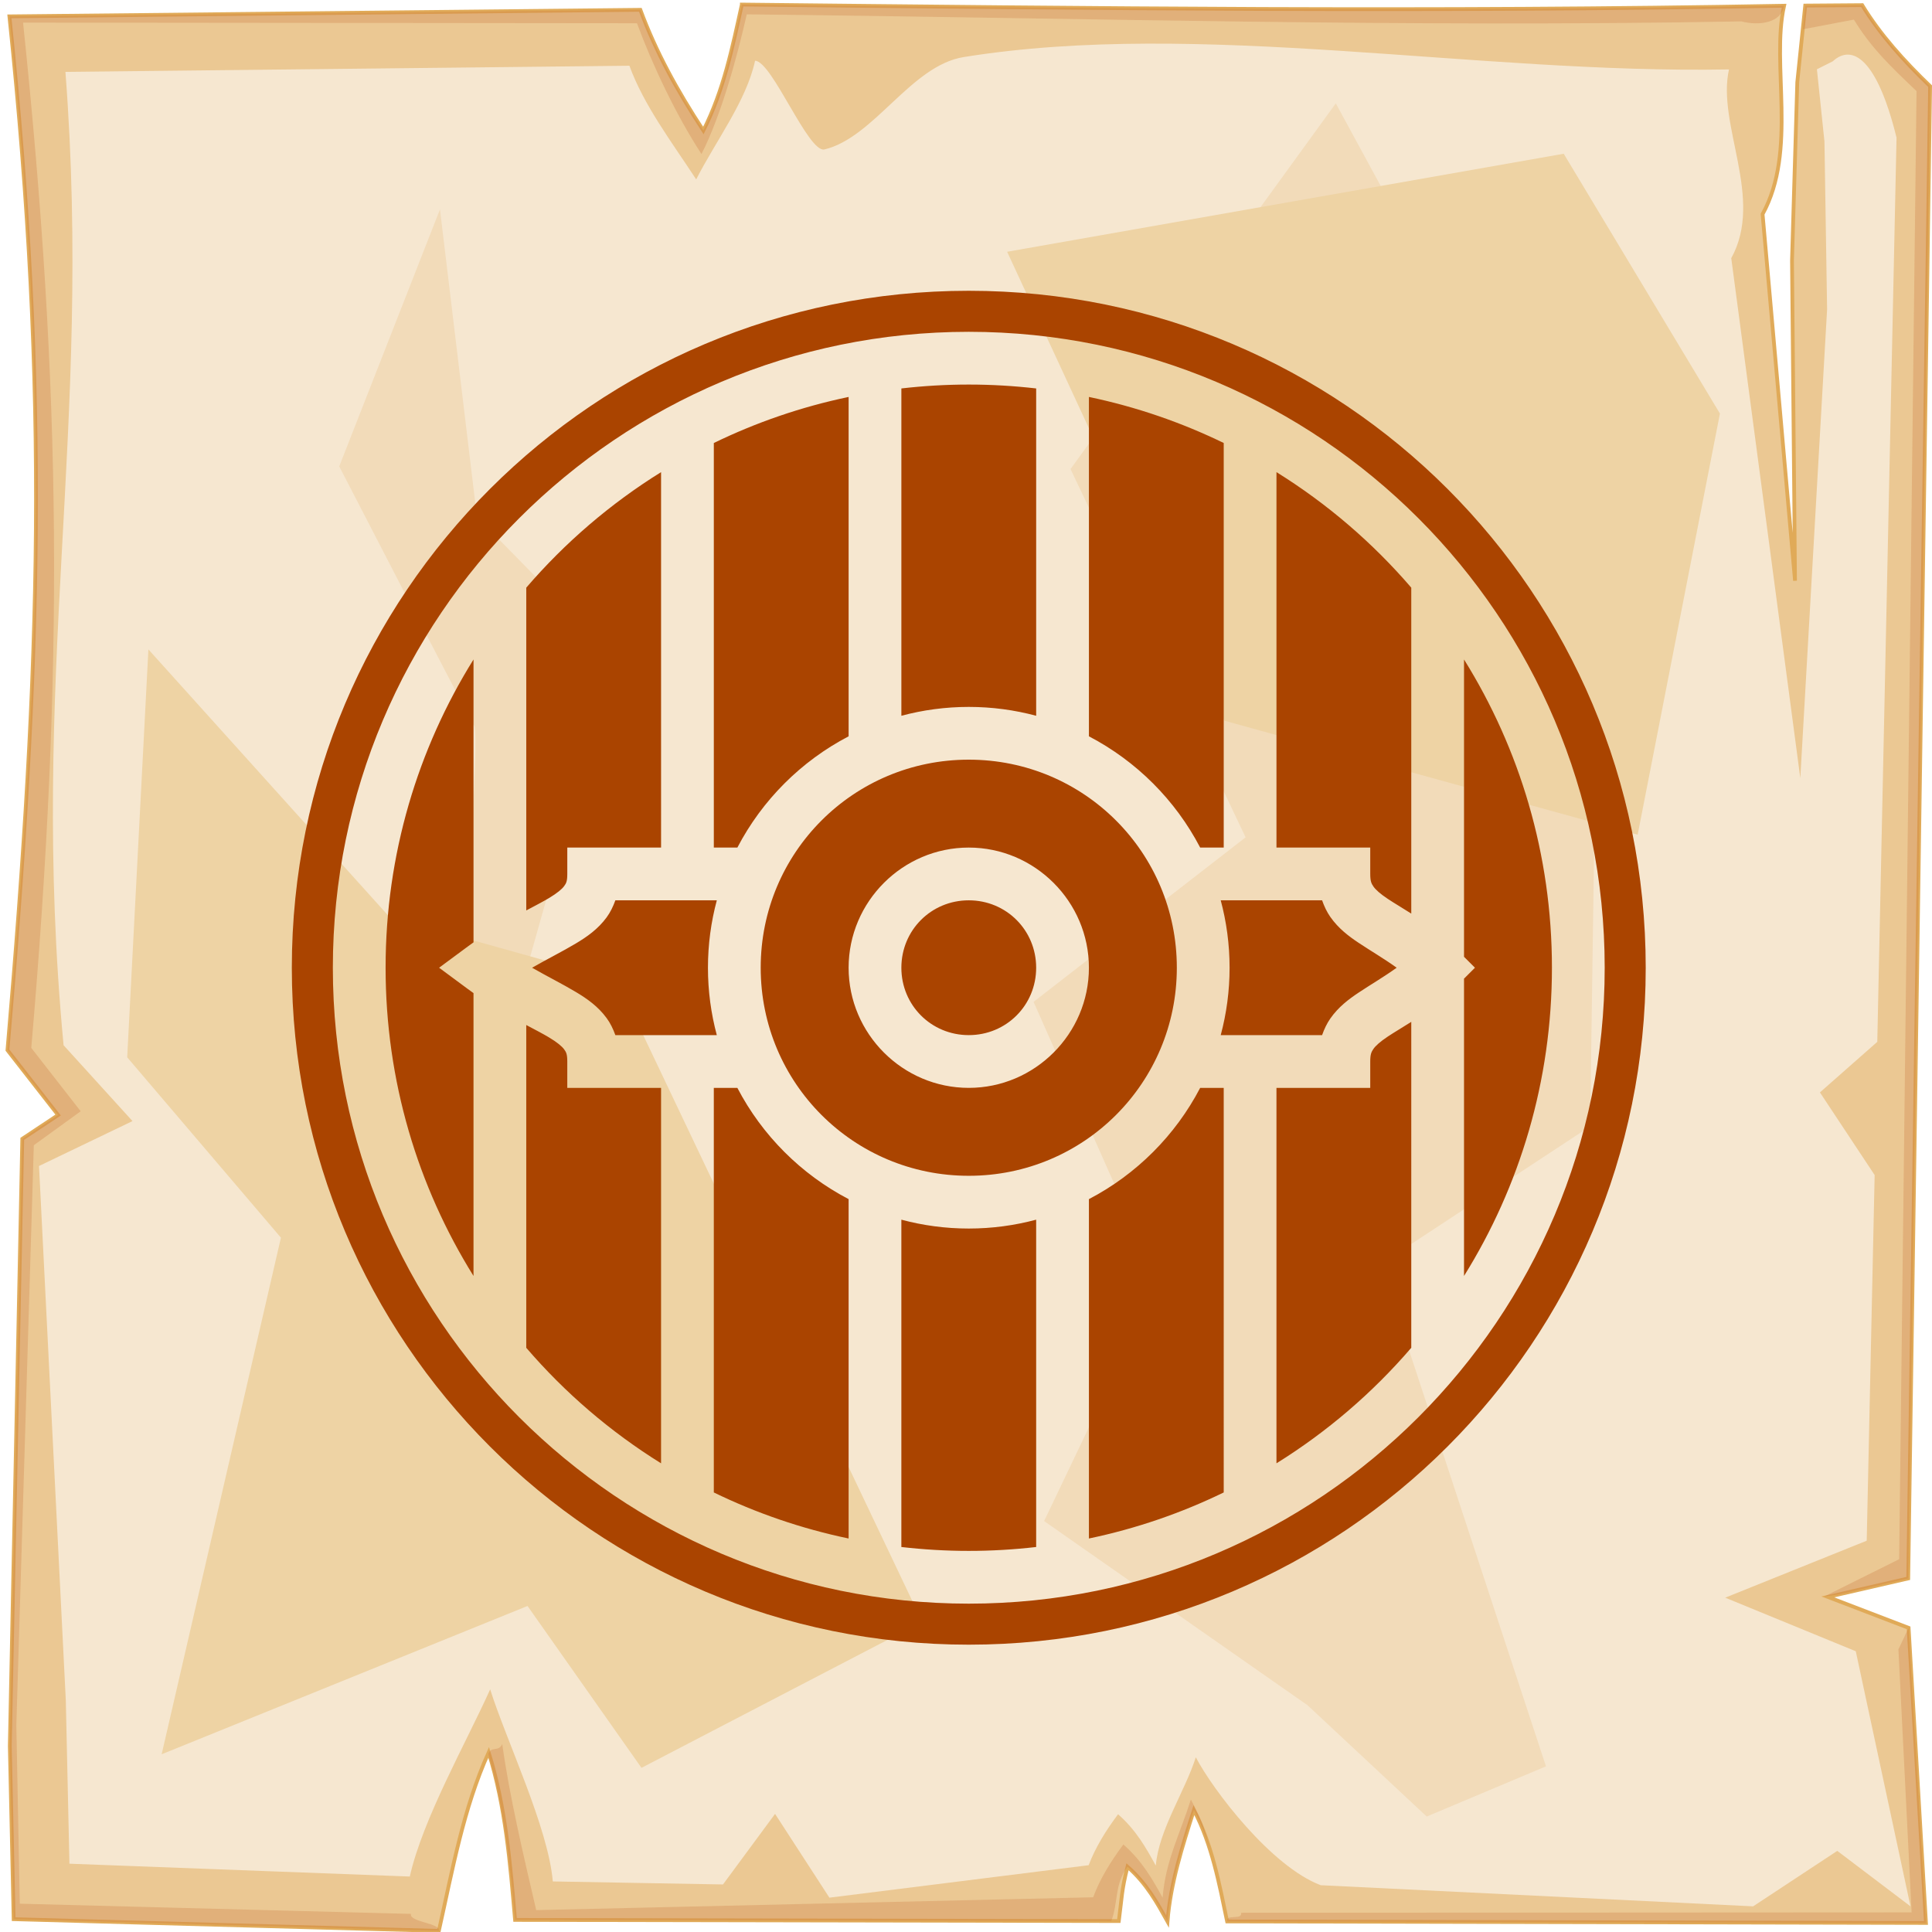 <?xml version="1.0" encoding="UTF-8" standalone="no"?>
<svg
   viewBox="0 0 512 512"
   style="height: 512px; width: 512px;"
   version="1.1"
   id="svg12"
   sodipodi:docname="manticore-shield.svg"
   inkscape:version="1.3.2 (091e20e, 2023-11-25)"
   xmlns:inkscape="http://www.inkscape.org/namespaces/inkscape"
   xmlns:sodipodi="http://sodipodi.sourceforge.net/DTD/sodipodi-0.dtd"
   xmlns="http://www.w3.org/2000/svg"
   xmlns:svg="http://www.w3.org/2000/svg">
  <sodipodi:namedview
     id="namedview12"
     pagecolor="#505050"
     bordercolor="#ffffff"
     borderopacity="1"
     inkscape:showpageshadow="0"
     inkscape:pageopacity="0"
     inkscape:pagecheckerboard="1"
     inkscape:deskcolor="#d1d1d1"
     inkscape:zoom="0.38758386"
     inkscape:cx="319.93076"
     inkscape:cy="109.65369"
     inkscape:window-width="1248"
     inkscape:window-height="767"
     inkscape:window-x="480"
     inkscape:window-y="39"
     inkscape:window-maximized="0"
     inkscape:current-layer="svg12" />
  <defs
     id="defs2">
    <radialGradient
       id="delapouite-viking-shield-gradient-0">
      <stop
         offset="0%"
         stop-color="#830000"
         stop-opacity="1"
         id="stop1" />
      <stop
         offset="100%"
         stop-color="#000"
         stop-opacity="1"
         id="stop2" />
    </radialGradient>
  </defs>
  <path
     d="M0 0h512v512H0z"
     fill="url(#pattern)"
     id="path2" />
  <svg
     version="1.1"
     id="svg11">
    <defs
       id="defs6">
      <filter
         id="b"
         x="-0.023"
         width="1.047"
         y="-0.023"
         height="1.047"
         color-interpolation-filters="sRGB">
        <feGaussianBlur
           stdDeviation="4.823"
           id="feGaussianBlur2" />
      </filter>
      <filter
         id="a"
         x="-0.012"
         width="1.024"
         y="-0.012"
         height="1.024"
         color-interpolation-filters="sRGB">
        <feGaussianBlur
           stdDeviation="2.55"
           id="feGaussianBlur3" />
      </filter>
      <filter
         id="c"
         x="-0.112"
         width="1.225"
         y="-0.083"
         height="1.165"
         color-interpolation-filters="sRGB">
        <feGaussianBlur
           stdDeviation="15.63"
           id="feGaussianBlur4" />
      </filter>
      <filter
         id="e"
         x="-0.238"
         width="1.475"
         y="-0.249"
         height="1.497"
         color-interpolation-filters="sRGB">
        <feGaussianBlur
           stdDeviation="18.7"
           id="feGaussianBlur5" />
      </filter>
      <filter
         id="d"
         x="-0.213"
         width="1.426"
         y="-0.151"
         height="1.303"
         color-interpolation-filters="sRGB">
        <feGaussianBlur
           stdDeviation="18.7"
           id="feGaussianBlur6" />
      </filter>
    </defs>
    <path
       d="M196.6 1.207c-2.5 11.323-4.8 22.703-10.2 33.383-7-10.68-12.6-20.91-16.7-31.988L2.494 4.338C13 104.9 10.86 175.3 1.979 278.3L15.4 295.5l-9.494 6.3L2.6 462.7l1.019 45.9 112.681 3.1c3.6-16.1 6.5-32.5 13.2-47.3 4.5 14.4 5.7 29.4 7 44.4l160 .3c.8-6.1.7-8.1 2.3-14.4 5.1 4.5 7.8 9.5 10.6 14.5.8-10.1 3.9-19.8 7-29.5 4.8 9.2 6.7 19.4 8.8 29.5l185.2.4-4.6-78.2-21.4-8.2 21.3-4.9 5.8-395.47c-7-6.73-13.3-13.744-18-21.465l-15.1.114-2.1 20.321-1.4 47.23.8 84.87-8.6-97.14c9.3-16.86 2.2-39.69 5.7-55.239-92.1 1.696-184.1.685-276.2-.314z"
       overflow="visible"
       color="#000"
       fill="#ebc893"
       fill-rule="evenodd"
       stroke="#e0aa58"
       enable-background="accumulate"
       id="path6" />
    <path
       d="M196.6 1.203c-2.5 11.327-4.8 22.707-10.2 33.387-7-10.68-12.6-20.91-16.7-31.99L2.494 4.336C13 104.9 10.86 175.3 1.979 278.3L15.4 295.5l-9.494 6.3L2.6 462.7l1.019 45.9 112.681 3.1c.5-2.1-7.9-2.3-7.4-4.5L5.244 504.5l-.914-47.3 4.63-153.7 12.42-9-13.093-16.8C16.95 177.3 16.36 104 6.113 5.992l162.687.164c4 10.804 10.3 24.254 17.1 34.664 5.3-10.41 9.5-25.97 12-37.02 89.8.974 173.8 3.521 263.6 1.867 4.6 1.226 10.6.431 11.3-4.149-92.1 1.696-184.1.684-276.2-.315zm296.9.158l-15.1.116-.6 6.277 13.5-2.557c4.6 7.533 9.7 12.383 16.6 18.943l-4.6 389.06-19.9 9.9 4.1-.6 18.2-4.2 5.8-395.47c-7-6.73-13.3-13.748-18-21.469zm9.6 435.739l3.5 69.7-177.7.1c.4 2.1-4.1.2-3.7 2.3l185.2.4-4.6-78.2zm-370 25.1c-1 2.2-2.9.4-3.7 2.6 4.2 14 5.8 29.5 7.1 44l158 .3c1.9-5 .8-9.7 4.3-14.4 5.1 4.5 7.8 9.5 10.6 14.5.8-10.1 3.9-19.8 7-29.5 1.8 3.4 3.2 7 4.3 10.6-1.4-5.6-2.4-8.3-5.1-13.4-3 9.4-6.7 16.2-7.5 26-2.7-4.9-5.4-9.7-10.4-14.1-3.4 4.6-6.2 9.1-8 14l-147.6 3.4c-3.4-14.6-7.1-30.3-9-44z"
       overflow="visible"
       color="#000"
       opacity=".527"
       fill="#c87137"
       fill-rule="evenodd"
       filter="url(#a)"
       enable-background="accumulate"
       id="path7" />
    <path
       d="M200.1 16.1c-2.3 10.67-10.5 21.38-15.6 31.44-6.6-10.06-13.9-19.69-17.7-30.12L17.34 19.05C24.61 113.6 7.605 179.3 16.85 277l18.26 20.1L10.34 309l7.1 141.6.96 43.3 90.2 3.4c3.4-15.2 15-35.6 21.3-49.6 4.3 13.6 15.4 36.7 16.6 50.9l45.1.8 13.8-18.7 14.4 22.2 68.7-8.6c1.8-4.7 4.5-9.1 7.8-13.5 4.8 4.2 7.4 8.9 10 13.6.8-9.5 7.7-19.6 10.6-28.7 4.5 8.6 19.9 28.9 33.1 33.9l114.6 5.6 22.3-14.7 19.4 14.7-14.5-67.6-34.6-14.2 37.5-15.1 2.1-96.9-14.5-21.9 15.2-13.4 5.1-239.63c-5.2-21.09-11.8-24.89-16.9-20.22l-4.2 2.11 2 19.14.7 44.47-7.1 124.23-18.3-137.78c8.8-15.88-3.9-35.38-.6-50.02-67.1 1.24-140.4-13.332-202.8-3.28-14 2.25-23.7 21.31-36.9 24.48-4.3 1.03-13.9-23.45-18.4-23.5z"
       overflow="visible"
       enable-background="accumulate"
       filter="url(#b)"
       fill-rule="evenodd"
       fill="#f6e7d0"
       color="#000"
       id="path8" />
    <path
       d="M354 27.39l-70.3 96.91 46.4 97.6-56.2 43.6 33 74.4-30.2 63.2 69.8 48.8 31.6 29.5 31.6-13.3L365.9 335l55.5-36.5 2.1-146.1-56.9-101.83zM116.6 55.48L89.9 123.6s33.7 65.3 35.8 68.8c2.1 3.6-7 118-7 118l42.8 73.8s9.9-82.9 7.1-83.6c-2.8-.7-29.5-42.1-29.5-42.1l23.8-84.3-36.5-37.2z"
       color="#000"
       overflow="visible"
       fill="#f2dbb9"
       fill-rule="evenodd"
       filter="url(#c)"
       enable-background="accumulate"
       id="path9" />
    <path
       d="M39.33 172.1l-5.62 108.1L74.45 328 42.84 464.9l96.96-39.3 30.2 42.9 74.4-38.7-80.8-169.9-60.4-16.9z"
       color="#000"
       overflow="visible"
       fill="#eed3a4"
       fill-rule="evenodd"
       enable-background="accumulate"
       filter="url(#d)"
       id="path10" />
    <path
       d="M266.9 66.72L324.5 191 434 221.2l21.8-111.6-41.4-68.86z"
       color="#000"
       overflow="visible"
       fill="#eed3a4"
       fill-rule="evenodd"
       enable-background="accumulate"
       filter="url(#e)"
       id="path11" />
  </svg>
  <path
     d="m 256.734,77.059 c -99.161,0 -179.398,80.237 -179.398,179.398 0,99.161 80.237,179.398 179.398,179.398 99.161,0 179.398,-80.237 179.398,-179.398 0,-99.161 -80.237,-179.398 -179.398,-179.398 z m 0,10.873 c 92.992,0 168.526,75.534 168.526,168.526 0,92.992 -75.534,168.526 -168.526,168.526 -92.992,0 -168.526,-75.534 -168.526,-168.526 0,-92.992 75.534,-168.526 168.526,-168.526 z m 0,13.979 c -6.042,0 -12.001,0.357 -17.862,1.03 v 86.746 c 5.7,-1.528 11.688,-2.348 17.862,-2.348 6.174,0 12.162,0.819 17.862,2.348 v -86.746 c -5.861,-0.673 -11.82,-1.03 -17.862,-1.03 z m -31.841,3.283 c -12.536,2.62 -24.51,6.753 -35.724,12.205 v 107.217 h 6.24 c 6.567,-12.587 16.897,-22.918 29.484,-29.484 z m 63.682,0 v 89.938 c 12.587,6.567 22.918,16.897 29.484,29.484 h 6.24 V 117.398 c -11.214,-5.452 -23.188,-9.586 -35.724,-12.205 z m -113.386,19.926 c -13.423,8.344 -25.471,18.685 -35.724,30.616 v 85.539 c 2.345,-1.246 4.38,-2.297 5.969,-3.246 2.247,-1.34 3.495,-2.418 4.057,-3.184 0.564,-0.767 0.847,-1.297 0.847,-3.238 v -6.99 h 24.852 z m 163.089,0 v 99.496 h 24.852 v 6.99 c 0,1.942 0.303,2.555 0.872,3.369 0.57,0.814 1.75,1.887 3.782,3.242 1.644,1.097 3.794,2.348 6.218,3.896 V 155.734 C 363.749,143.803 351.701,133.463 338.278,125.119 Z M 125.485,174.769 C 110.722,198.464 102.187,226.45 102.187,256.457 c 0,30.008 8.535,57.995 23.298,81.688 v -74.962 c -0.506,-0.36 -1.015,-0.727 -1.53,-1.107 l -7.588,-5.618 7.59,-5.618 c 0.515,-0.381 1.024,-0.748 1.53,-1.107 v -74.962 z m 262.496,0 v 78.794 l 2.897,2.894 -2.897,2.894 v 78.793 c 14.763,-23.693 23.298,-51.68 23.298,-81.688 0,-30.008 -8.535,-57.995 -23.298,-81.688 z m -131.248,26.549 c -30.537,0 -55.14,24.603 -55.14,55.14 0,30.537 24.603,55.14 55.14,55.14 30.537,0 55.14,-24.603 55.14,-55.14 0,-30.537 -24.603,-55.14 -55.14,-55.14 z m 0,23.298 c 17.503,0 31.841,14.339 31.841,31.841 0,17.503 -14.339,31.841 -31.841,31.841 -17.503,0 -31.841,-14.339 -31.841,-31.841 0,-17.503 14.339,-31.841 31.841,-31.841 z m -93.657,13.979 c -0.587,1.642 -1.339,3.19 -2.322,4.528 -2.291,3.117 -5.2,5.146 -8.158,6.912 -3.552,2.12 -7.423,4.041 -11.59,6.423 4.167,2.382 8.038,4.302 11.59,6.423 2.957,1.766 5.867,3.795 8.158,6.912 0.983,1.337 1.735,2.886 2.322,4.528 h 26.886 c -1.53,-5.7 -2.348,-11.688 -2.348,-17.862 0,-6.174 0.819,-12.162 2.348,-17.862 h -26.886 z m 93.657,0 c -9.948,0 -17.862,7.914 -17.862,17.862 0,9.948 7.914,17.862 17.862,17.862 9.948,0 17.862,-7.914 17.862,-17.862 0,-9.948 -7.914,-17.862 -17.862,-17.862 z m 66.771,0 c 1.528,5.7 2.348,11.688 2.348,17.862 0,6.174 -0.819,12.162 -2.348,17.862 h 26.865 c 0.561,-1.594 1.27,-3.097 2.18,-4.397 2.148,-3.069 4.852,-5.102 7.479,-6.854 3.328,-2.218 6.705,-4.163 10.101,-6.611 -3.396,-2.448 -6.774,-4.393 -10.101,-6.611 -2.628,-1.752 -5.331,-3.785 -7.479,-6.854 -0.911,-1.3 -1.619,-2.804 -2.181,-4.397 z m 50.498,32.206 c -2.425,1.549 -4.574,2.8 -6.219,3.897 -2.032,1.354 -3.211,2.428 -3.782,3.242 -0.568,0.815 -0.871,1.427 -0.871,3.369 v 6.99 h -24.852 v 99.496 c 13.423,-8.344 25.471,-18.685 35.724,-30.616 z m -234.538,0.839 v 85.539 c 10.254,11.931 22.301,22.272 35.724,30.616 v -99.496 h -24.852 v -6.99 c 0,-1.942 -0.283,-2.472 -0.847,-3.238 -0.563,-0.767 -1.81,-1.844 -4.057,-3.184 -1.589,-0.949 -3.624,-2.001 -5.969,-3.246 z m 49.703,16.658 v 107.217 c 11.214,5.452 23.188,9.586 35.724,12.205 v -89.938 c -12.587,-6.567 -22.918,-16.897 -29.484,-29.484 z m 128.891,0 c -6.567,12.587 -16.897,22.918 -29.484,29.484 v 89.938 c 12.536,-2.62 24.51,-6.753 35.724,-12.205 V 288.298 Z m -79.188,34.93 v 86.746 c 5.861,0.673 11.82,1.03 17.862,1.03 6.042,0 12.001,-0.357 17.862,-1.03 v -86.746 c -5.7,1.528 -11.688,2.348 -17.862,2.348 -6.174,0 -12.162,-0.819 -17.862,-2.348 z"
     fill="#ffffff"
     fill-opacity="1"
     id="path12"
     style="fill:#aa4400;fill-opacity:1;stroke-width:0.777" />
</svg>
